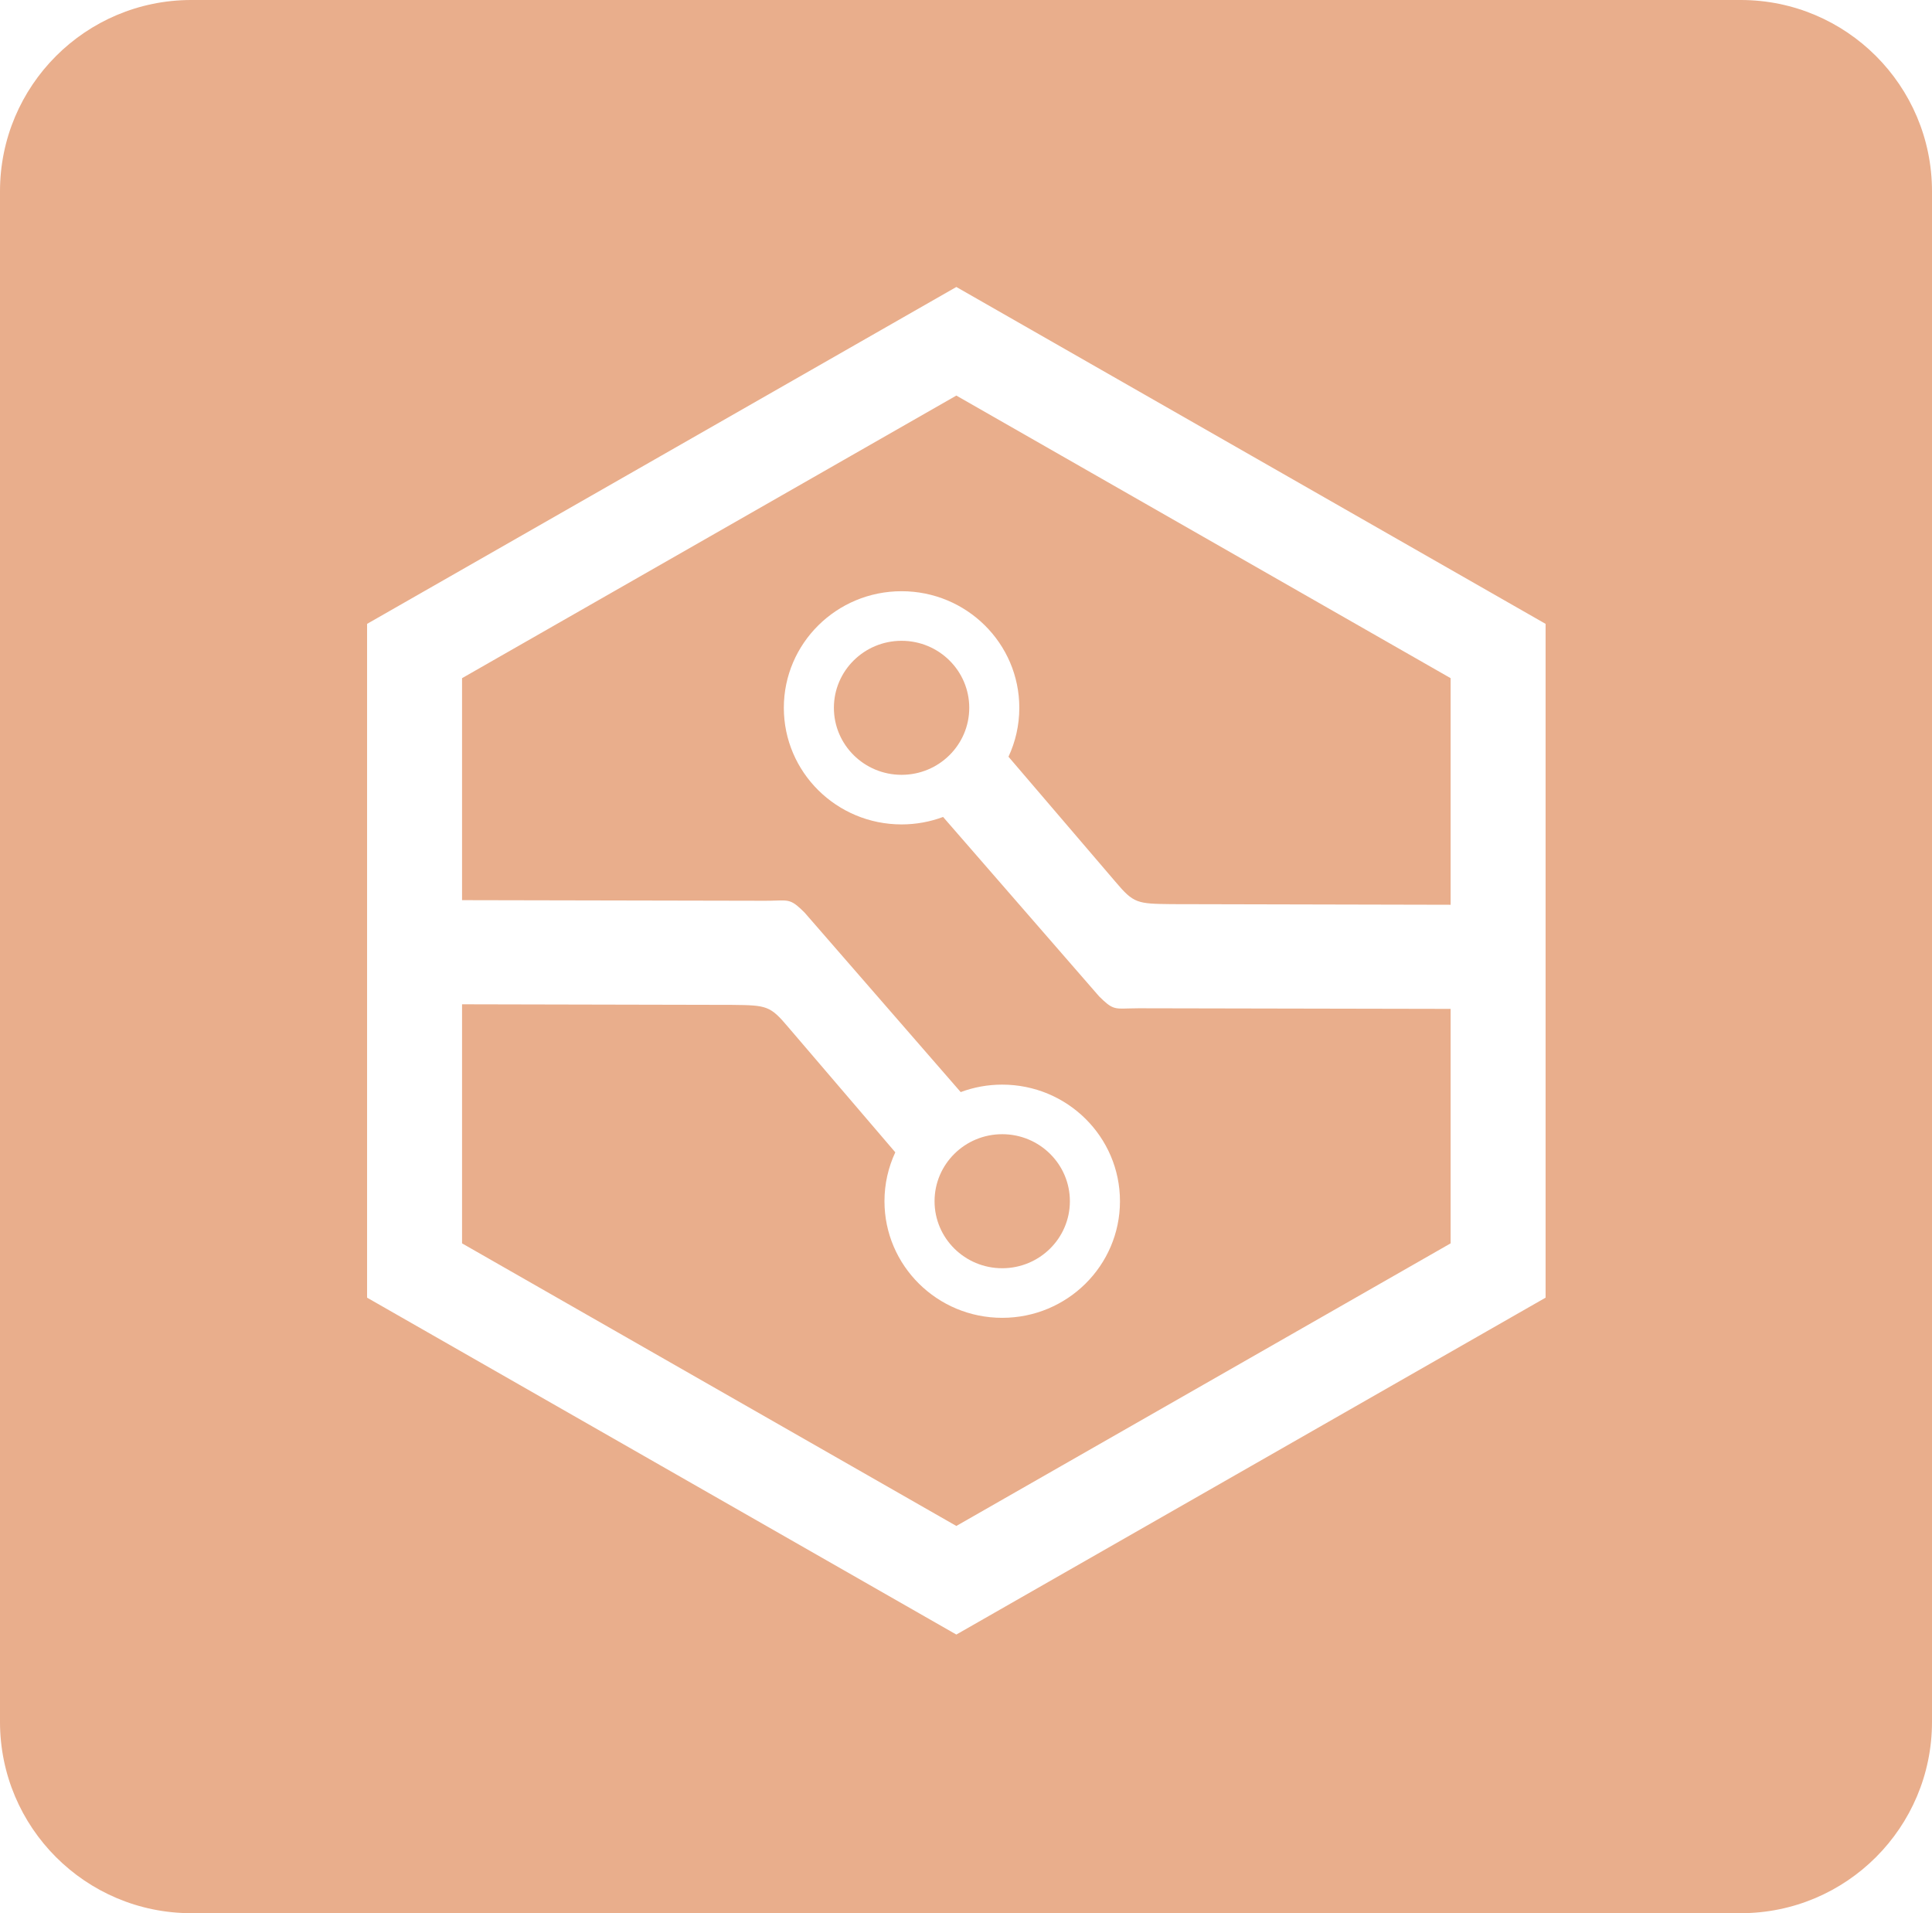 <svg width="101" height="100" viewBox="0 0 101 100" fill="none" xmlns="http://www.w3.org/2000/svg">
<path fill-rule="evenodd" clip-rule="evenodd" d="M10 0C4.477 0 0 4.477 0 10V90C0 95.523 4.477 100 10 100H91C96.523 100 101 95.523 101 90V10C101 4.477 96.523 0 91 0H10ZM65.398 23.805L49.995 15L34.593 23.805L19.19 32.609V50.218V67.827L34.593 76.632L49.995 85.436L65.398 76.632L80.8 67.827V50.218V32.609L65.398 23.805ZM62.915 28.062L49.995 20.676L37.075 28.062L24.155 35.447V47.05L40.001 47.082C40.221 47.082 40.403 47.076 40.557 47.071C41.271 47.049 41.406 47.044 42.066 47.704L50.223 57.082C50.898 56.83 51.629 56.692 52.393 56.692C55.793 56.692 58.549 59.42 58.549 62.786C58.549 66.152 55.793 68.881 52.393 68.881C48.994 68.881 46.238 66.152 46.238 62.786C46.238 61.873 46.441 61.007 46.804 60.23L41.209 53.69C40.259 52.562 40.08 52.544 38.283 52.524L24.155 52.493V64.989L37.075 72.375L49.995 79.76L62.915 72.375L75.835 64.989V52.733L59.525 52.701C59.304 52.701 59.123 52.706 58.968 52.711C58.255 52.734 58.12 52.738 57.459 52.079L49.302 42.701C48.627 42.953 47.896 43.091 47.132 43.091C43.733 43.091 40.977 40.362 40.977 36.996C40.977 33.63 43.733 30.902 47.132 30.902C50.531 30.902 53.287 33.63 53.287 36.996C53.287 37.909 53.084 38.775 52.721 39.553L58.316 46.093C59.267 47.22 59.446 47.238 61.242 47.258L75.835 47.291V35.447L62.915 28.062ZM47.132 40.499C45.178 40.499 43.594 38.931 43.594 36.996C43.594 35.062 45.178 33.494 47.132 33.494C49.086 33.494 50.67 35.062 50.67 36.996C50.67 38.931 49.086 40.499 47.132 40.499ZM55.931 62.786C55.931 60.852 54.347 59.283 52.393 59.283C50.44 59.283 48.856 60.852 48.856 62.786C48.856 64.721 50.44 66.289 52.393 66.289C54.347 66.289 55.931 64.721 55.931 62.786Z" fill="#E9AE8C"/>
</svg>
